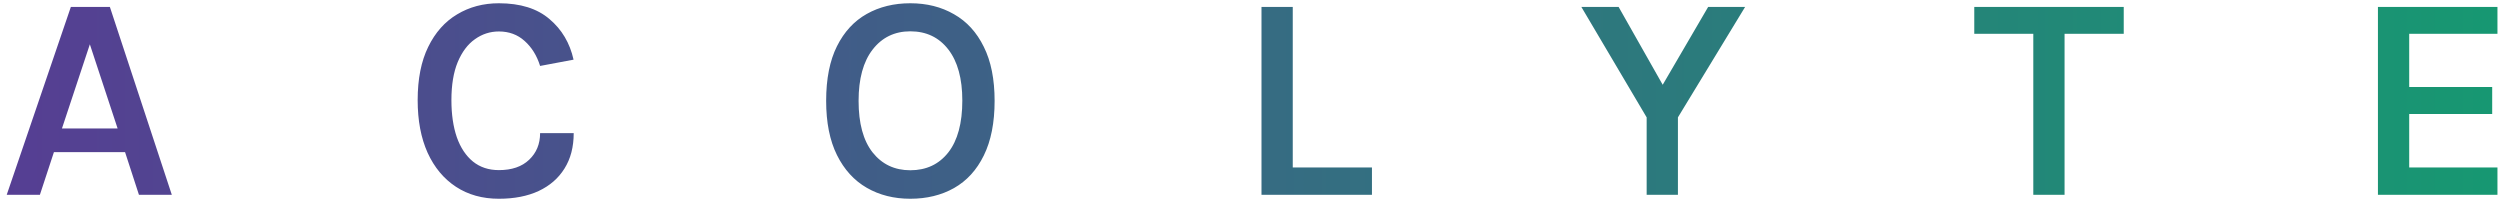 <svg width="154" height="13" viewBox="0 0 154 13" fill="none" xmlns="http://www.w3.org/2000/svg">
<path d="M0.414 12L4.365 0.426H6.768L10.584 12H8.559L7.704 9.372H3.321L2.457 12H0.414ZM3.816 7.914H7.245L5.535 2.73L3.816 7.914ZM30.732 12.243C29.718 12.243 28.836 11.997 28.086 11.505C27.336 11.013 26.754 10.314 26.34 9.408C25.932 8.502 25.728 7.422 25.728 6.168C25.728 4.866 25.944 3.774 26.376 2.892C26.808 2.004 27.402 1.335 28.158 0.885C28.914 0.429 29.772 0.201 30.732 0.201C32.052 0.201 33.09 0.525 33.846 1.173C34.608 1.815 35.103 2.649 35.331 3.675L33.27 4.062C33.072 3.426 32.754 2.913 32.316 2.523C31.884 2.133 31.356 1.938 30.732 1.938C30.192 1.938 29.7 2.097 29.256 2.415C28.812 2.727 28.458 3.198 28.194 3.828C27.936 4.452 27.807 5.232 27.807 6.168C27.807 7.044 27.918 7.806 28.14 8.454C28.368 9.096 28.698 9.594 29.13 9.948C29.568 10.302 30.102 10.479 30.732 10.479C31.53 10.479 32.151 10.266 32.595 9.84C33.045 9.414 33.27 8.868 33.27 8.202H35.34C35.34 9.054 35.151 9.78 34.773 10.38C34.401 10.98 33.87 11.442 33.18 11.766C32.496 12.084 31.68 12.243 30.732 12.243ZM56.075 12.243C55.067 12.243 54.173 12.018 53.393 11.568C52.613 11.118 52.001 10.446 51.557 9.552C51.113 8.658 50.891 7.545 50.891 6.213C50.891 4.857 51.113 3.735 51.557 2.847C52.001 1.959 52.613 1.296 53.393 0.858C54.173 0.42 55.067 0.201 56.075 0.201C57.089 0.201 57.986 0.426 58.766 0.876C59.552 1.32 60.164 1.989 60.602 2.883C61.046 3.771 61.268 4.881 61.268 6.213C61.268 7.557 61.046 8.679 60.602 9.579C60.164 10.473 59.552 11.142 58.766 11.586C57.986 12.024 57.089 12.243 56.075 12.243ZM56.075 10.488C57.059 10.488 57.839 10.122 58.415 9.39C58.991 8.652 59.279 7.587 59.279 6.195C59.279 4.839 58.991 3.789 58.415 3.045C57.839 2.301 57.059 1.929 56.075 1.929C55.109 1.929 54.335 2.304 53.753 3.054C53.177 3.798 52.889 4.851 52.889 6.213C52.889 7.599 53.177 8.658 53.753 9.39C54.335 10.122 55.109 10.488 56.075 10.488ZM79.634 0.426V10.317H84.512V12H77.708V0.426H79.634ZM97.411 0.426H99.706L102.622 5.574H102.217L105.223 0.426H107.5L103.36 7.23V12H101.434V7.23L97.411 0.426ZM121.615 2.082V0.426H130.822V2.082H126.745L127.177 1.641V12H125.251V1.641L125.683 2.082H121.615ZM146.481 12V0.426H153.843V2.082H148.407V5.358H153.519V7.023H148.407V10.317H153.843V12H146.481Z" fill="url(#paint0_linear_2040_44812)"/>
<defs>
<linearGradient id="paint0_linear_2040_44812" x1="0" y1="6" x2="156" y2="6" gradientUnits="userSpaceOnUse">
<stop stop-color="#563E93"/>
<stop offset="1" stop-color="#169971"/>
</linearGradient>
</defs>
</svg>
